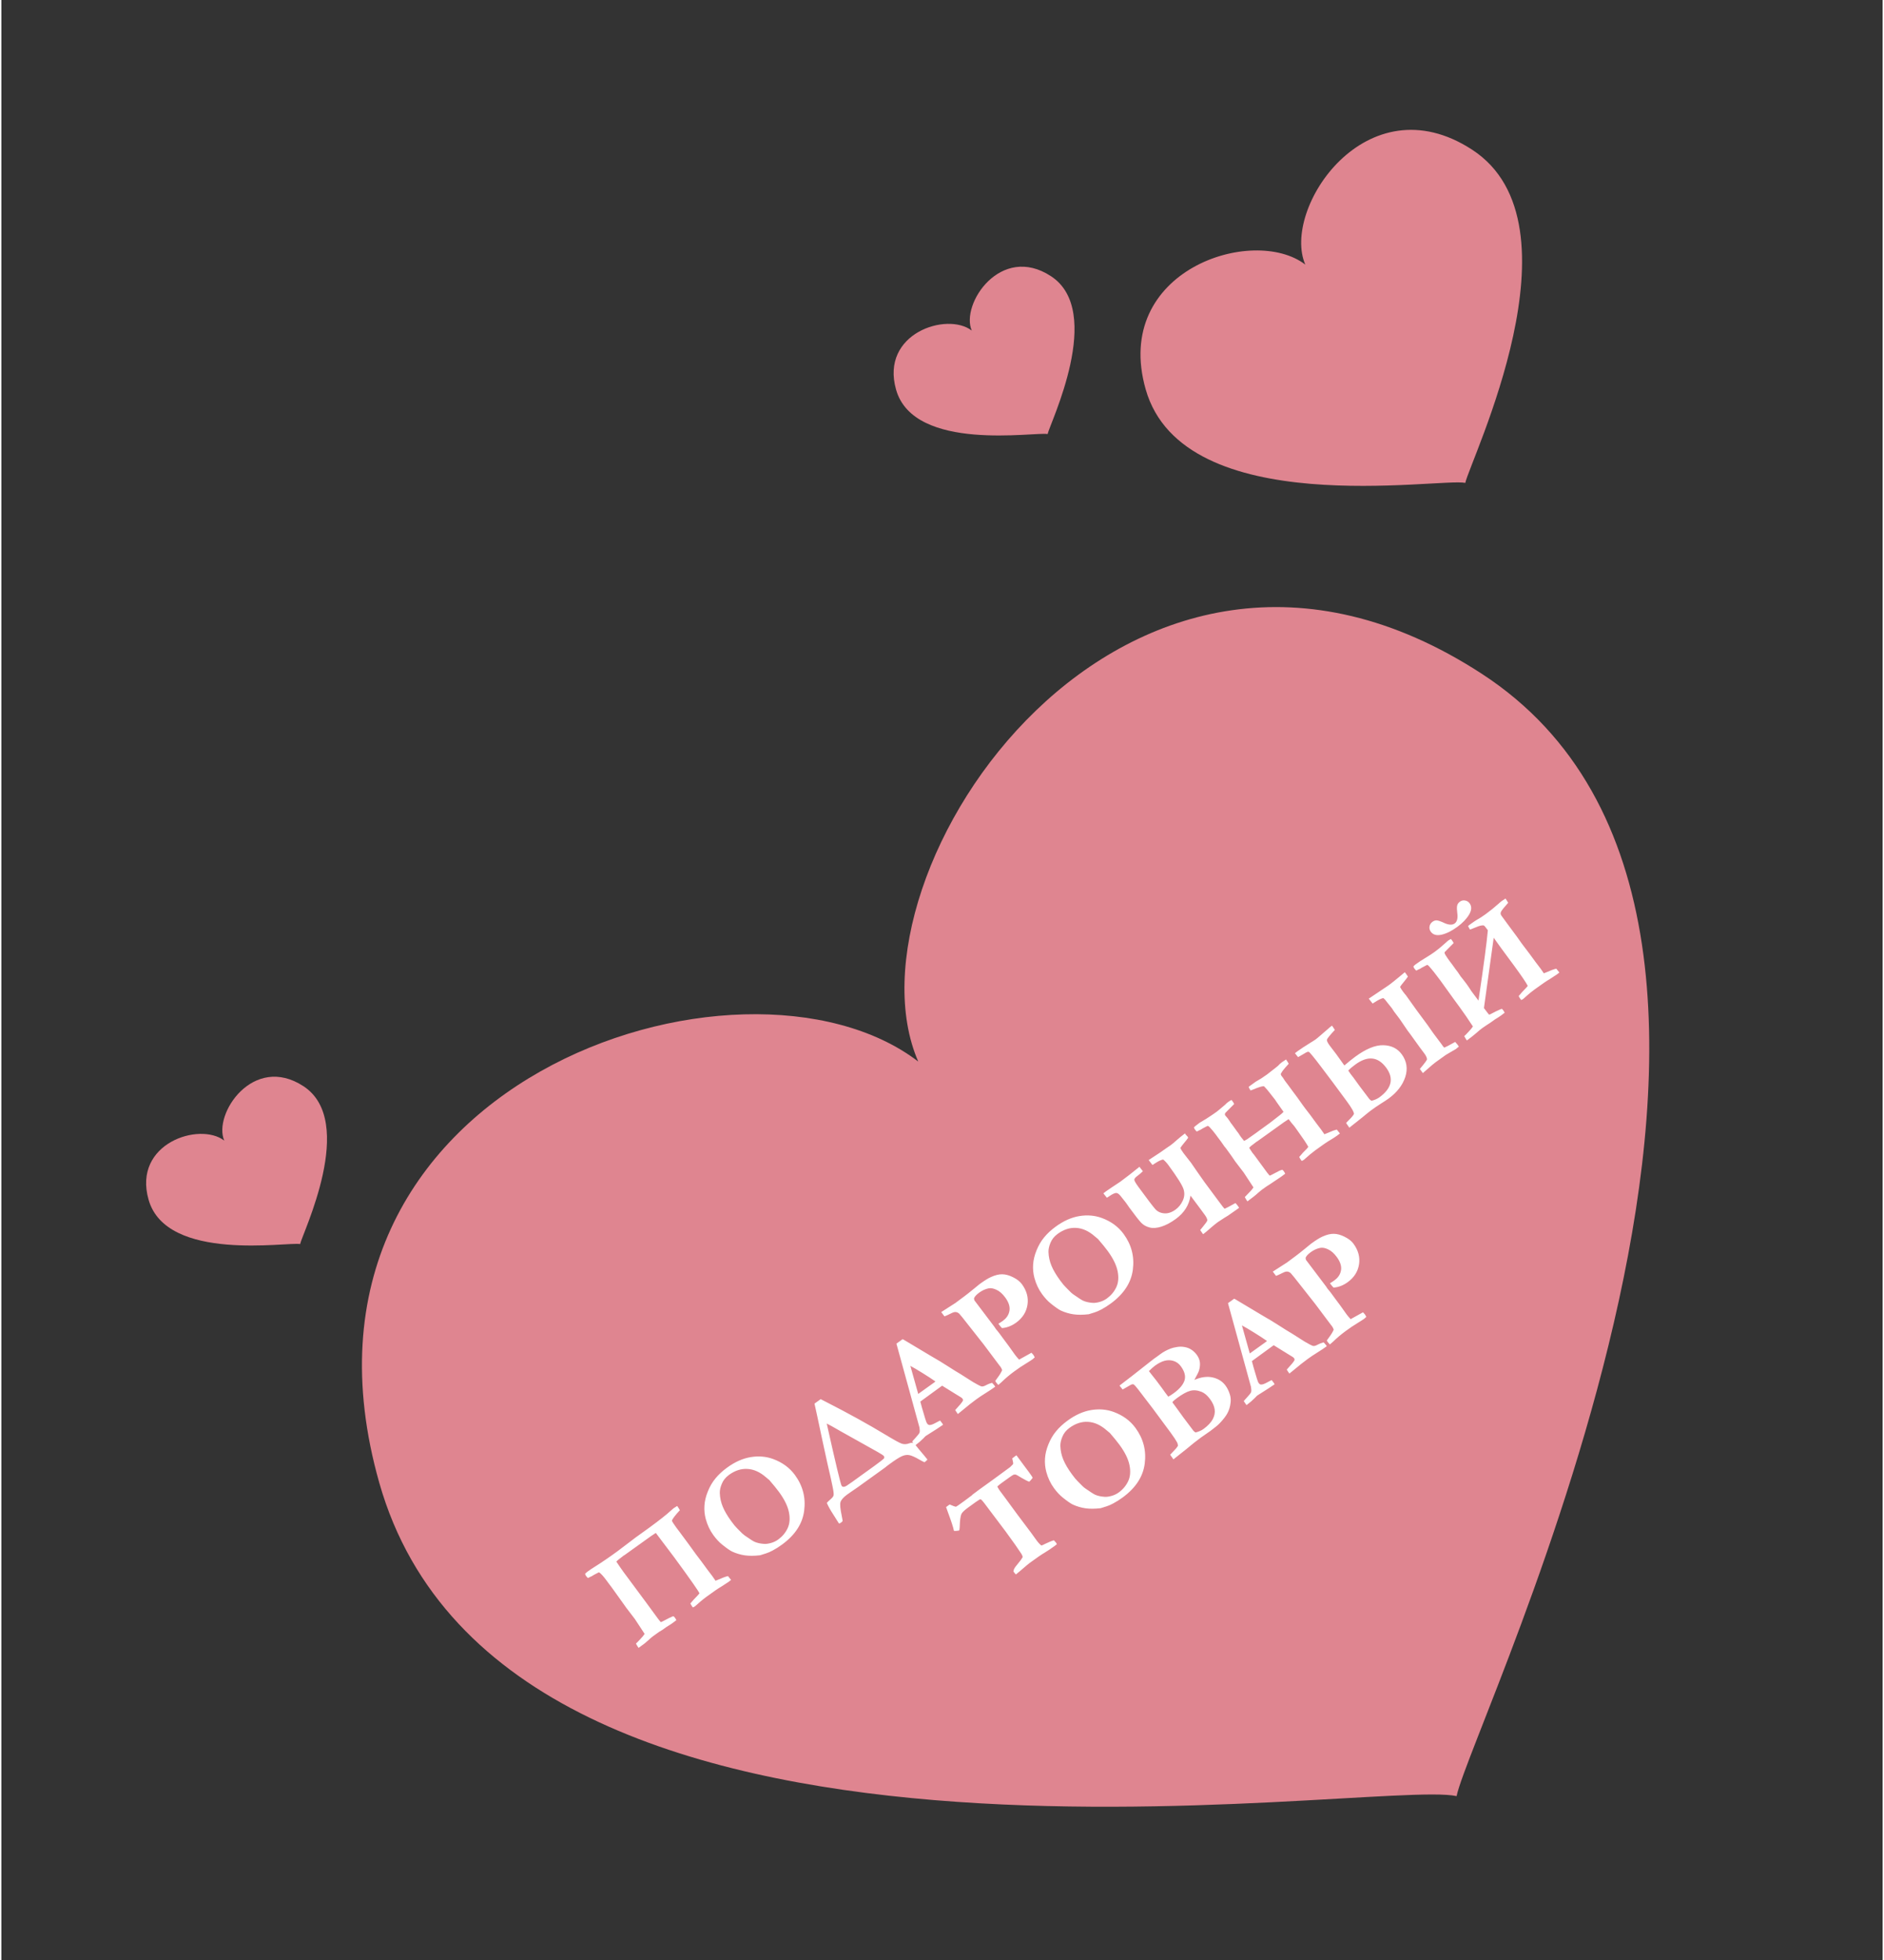 <svg width="300" height="312" viewBox="0 0 1301 1355" fill="none" xmlns="http://www.w3.org/2000/svg">
<rect x="0" y="0" width="1301" height="1355" fill="#333333" stroke="none"/>
<path d="M1023.85 465.839C777.287 305.418 578 604.587 634.058 733.866C512.855 641.153 182.668 747.763 261.341 1025.07C348.992 1333.91 948.712 1229.09 1006.37 1241.7C1017.02 1190.29 1289.07 638.43 1023.85 465.839Z" fill="#DF8590"/>
<path d="M1017.19 103.54C944.001 55.8 885.052 144.508 901.738 182.911C865.753 155.331 767.894 186.816 791.358 269.17C817.5 360.888 995.285 330.068 1012.39 333.837C1015.52 318.583 1095.92 154.901 1017.19 103.54Z" fill="#DF8590"/>
<path d="M725.807 190.899C691.107 168.262 663.164 210.316 671.076 228.524C654.015 215.447 607.623 230.37 618.751 269.415C631.148 312.9 715.431 298.296 723.539 300.084C725.024 292.852 763.134 215.253 725.807 190.899Z" fill="#DF8590"/>
<path d="M208.869 750.894C174.169 728.257 146.226 770.312 154.139 788.519C137.077 775.442 90.686 790.365 101.813 829.411C114.21 872.896 198.493 858.292 206.602 860.079C208.086 852.847 246.196 775.248 208.869 750.894Z" fill="#DF8590"/>
<path d="M440.668 1139.22C440.071 1138.4 439.467 1137.41 438.854 1136.25C439.052 1136.02 439.546 1135.54 440.335 1134.8L441.798 1133.24C443.24 1131.74 444.256 1130.51 444.846 1129.55L438.14 1119.33L432.151 1111.49L430.372 1108.98L422.407 1097.87L419.856 1094.47L418.614 1092.78C416.324 1089.66 414.561 1087.72 413.326 1086.97C413.111 1087.01 412.836 1087.13 412.502 1087.33C412.246 1087.48 411.968 1087.62 411.667 1087.76C410.305 1088.44 409.119 1089.11 408.11 1089.77L407.403 1090.04C406.611 1090.5 405.995 1090.79 405.558 1090.91C404.921 1090.21 404.525 1089.75 404.372 1089.54C404.141 1089.22 403.902 1088.73 403.655 1088.07C404.136 1087.51 404.705 1086.99 405.362 1086.51C406.937 1085.36 408.613 1084.23 410.389 1083.13C415.391 1079.99 420.688 1076.37 426.28 1072.27L438.816 1062.77L448.207 1056.01C455.19 1050.89 460 1047.1 462.638 1044.64C463.671 1043.69 464.397 1043.05 464.817 1042.74C465.316 1042.38 466.168 1041.83 467.374 1041.11C468.118 1042.18 468.735 1043.16 469.227 1044.05C466.183 1047.33 464.337 1049.72 463.69 1051.2C463.865 1051.88 464.847 1053.44 466.637 1055.88L467.214 1056.67L468.697 1058.61L475.174 1067.36L480.216 1074.32L484.076 1079.42L488.176 1085.01L491.661 1089.6C492.335 1090.52 493.078 1091.59 493.892 1092.81C494.559 1092.56 495.167 1092.32 495.716 1092.08C498.569 1090.79 500.828 1089.97 502.492 1089.59L504.631 1092.26L502.809 1093.66C502.468 1093.91 501.989 1094.22 501.373 1094.59L498.304 1096.6C495.978 1097.94 492.452 1100.34 487.727 1103.81C486.178 1104.94 484.785 1106.05 483.55 1107.11L479.675 1110.5C479.281 1110.79 478.777 1111.04 478.163 1111.24C477.265 1109.96 476.705 1109.06 476.483 1108.54L478.699 1105.95L480.033 1104.54C481.494 1103.07 482.407 1102.06 482.771 1101.51C482.169 1099.97 476.354 1091.68 465.326 1076.64L452.59 1059.76C451.692 1060.3 450.603 1061.02 449.324 1061.91L430.907 1075.11L430.524 1075.33C430.426 1075.36 430.325 1075.42 430.22 1075.49C430.036 1075.63 429.835 1075.8 429.618 1076L427.915 1077.31C426.471 1078.36 425.606 1079.14 425.321 1079.63C427.191 1082.46 428.877 1084.89 430.378 1086.94L445.364 1107.14L453.707 1118.52C454.765 1119.96 455.517 1120.9 455.961 1121.34C456.254 1121.41 456.809 1121.21 457.628 1120.73L459.642 1119.68C460.48 1119.22 461.302 1118.8 462.107 1118.41L463.795 1117.66C464.175 1117.46 464.55 1117.37 464.921 1117.38C465.443 1117.93 465.78 1118.3 465.934 1118.51C466.184 1118.85 466.478 1119.37 466.816 1120.05L464.403 1121.88C463.406 1122.61 461.943 1123.56 460.016 1124.73L457.034 1126.85L454.881 1128.13L450.718 1131.12C449.668 1131.89 448.527 1132.87 447.297 1134.05L444.881 1136.13L440.668 1139.22ZM492.419 1061.32C490.032 1058.06 488.266 1054.33 487.121 1050.13C486.307 1047.09 486.006 1043.98 486.217 1040.8C486.427 1037.62 487.221 1034.35 488.599 1031C489.957 1027.62 491.696 1024.65 493.814 1022.09C495.912 1019.5 498.563 1017.04 501.766 1014.69C507.227 1010.69 512.716 1008.24 518.234 1007.34C523.752 1006.44 528.946 1006.89 533.816 1008.69C540.138 1011.04 545.128 1014.71 548.784 1019.69C554.231 1027.12 556.365 1035.35 555.186 1044.36C554.033 1053.36 548.954 1061.16 539.949 1067.76C537.718 1069.4 535.525 1070.79 533.37 1071.92C531.746 1072.79 530.248 1073.44 528.876 1073.88C526.399 1074.69 525.005 1075.13 524.691 1075.2C520.637 1075.67 517.117 1075.68 514.134 1075.25C511.15 1074.81 508.265 1073.96 505.479 1072.69C503.938 1071.97 501.592 1070.33 498.442 1067.8C496.409 1066.18 494.401 1064.02 492.419 1061.32ZM503.128 1019.68C500.844 1021.36 499.217 1023.38 498.247 1025.74C497.258 1028.08 496.788 1030.22 496.839 1032.17C496.94 1035.44 497.628 1038.61 498.903 1041.67C500.159 1044.71 502.144 1048.07 504.858 1051.78C506.513 1054.03 507.788 1055.58 508.684 1056.42C508.968 1056.69 509.441 1057.17 510.104 1057.86C511.765 1059.63 513.08 1060.84 514.049 1061.51C517.622 1064.01 519.934 1065.49 520.984 1065.93C522.753 1066.69 524.893 1067.16 527.404 1067.33C528.692 1067.44 530.296 1067.23 532.216 1066.71C534.117 1066.17 535.815 1065.35 537.311 1064.25C540.147 1062.17 542.291 1059.59 543.744 1056.51C545.204 1053.38 545.505 1049.69 544.646 1045.43C543.787 1041.18 541.491 1036.5 537.758 1031.41C536.218 1029.31 533.985 1026.57 531.06 1023.18L530.314 1022.58C530.082 1022.43 529.556 1021.98 528.737 1021.25C524.609 1017.66 520.339 1015.74 515.928 1015.51C511.542 1015.25 507.276 1016.64 503.128 1019.68ZM610.499 1015.02L592.269 1028.14C591.508 1028.7 590.271 1029.54 588.56 1030.68L584.918 1033.22C582.319 1035.13 580.783 1036.86 580.311 1038.42C579.864 1039.96 580.139 1043.08 581.136 1047.8C581.587 1050.01 581.798 1051.29 581.768 1051.64C581.143 1052.22 580.726 1052.58 580.516 1052.74C580.227 1052.95 579.805 1053.12 579.25 1053.24C578.904 1052.77 578.51 1052.15 578.069 1051.38C577.539 1050.44 576.659 1049.05 575.429 1047.2C573.412 1044.12 571.895 1041.42 570.879 1039.1C571.033 1038.7 571.754 1037.95 573.042 1036.84C574.435 1035.66 575.247 1034.7 575.476 1033.97C575.732 1033.22 575.563 1031.36 574.97 1028.41C574.404 1025.43 573.228 1020.14 571.442 1012.53L567.675 995.25L564.21 978.961L562.321 970.356L566.603 967.278C566.74 967.299 567.97 967.931 570.294 969.174C585.84 977.111 599.566 984.686 611.474 991.9C617.354 995.46 621.101 997.516 622.716 998.067C624.338 998.573 626.052 998.488 627.856 997.811C629.111 997.375 630.072 997.337 630.738 997.696C631.386 998.029 632.746 999.554 634.819 1002.27L638.011 1006.05C638.821 1006.99 639.634 1007.99 640.449 1009.04C640.02 1009.56 639.343 1010.18 638.417 1010.9C637.302 1010.42 636.137 1009.82 634.921 1009.1C631.822 1007.29 629.457 1006.24 627.826 1005.95C626.24 1005.66 624.535 1005.92 622.71 1006.73C620.884 1007.54 618.002 1009.39 614.064 1012.28L613.277 1012.86L612.124 1013.76L611.208 1014.5L610.499 1015.02ZM570.785 984.131C577.005 1011.94 580.443 1026.29 581.097 1027.19C581.79 1028.13 582.933 1028.12 584.526 1027.15C586.125 1026.14 589.708 1023.6 595.273 1019.52L603.483 1013.62C607.395 1010.75 609.627 1009.04 610.18 1008.47C610.714 1007.88 610.74 1007.25 610.259 1006.59C609.893 1006.1 608.316 1005.07 605.527 1003.52L580.89 989.74C575.417 986.568 572.048 984.698 570.785 984.131ZM631.775 999.358L629.89 996.622C630.274 996.099 631.009 995.257 632.096 994.097C633.829 992.221 634.79 990.972 634.979 990.349C635.194 989.707 635.174 988.551 634.919 986.881L627.602 960.218L618.978 928.882C619.864 928.273 620.7 927.68 621.488 927.103L623.26 925.803L624.134 926.252L642.88 937.454C646.95 939.757 650.796 942.085 654.416 944.435C658.017 946.76 661.015 948.619 663.409 950.012C664.838 950.861 666.917 952.183 669.645 953.977C671.099 954.969 673.053 956.12 675.506 957.43C676.84 958.148 677.705 958.502 678.102 958.493C678.863 958.541 679.817 958.245 680.964 957.607C682.136 956.949 683.513 956.404 685.093 955.972C685.859 956.742 686.397 957.337 686.704 957.757C686.839 957.941 687.038 958.239 687.3 958.652C685.357 960.076 683.15 961.553 680.679 963.082C678.208 964.611 676.04 966.059 674.176 967.426C672.102 968.946 670.625 970.069 669.745 970.795L663.31 976.058L661.438 977.551C660.765 976.632 660.159 975.724 659.622 974.826L663.3 970.676C664.363 969.373 664.932 968.552 665.007 968.214C665.077 967.759 664.987 967.361 664.737 967.02C664.487 966.679 664.161 966.372 663.761 966.101L659.356 963.397L650.587 957.959L635.515 968.947C635.887 970.612 637.007 974.534 638.873 980.713C639.394 982.47 639.838 983.598 640.203 984.097C640.704 984.78 641.244 985.131 641.823 985.15C642.792 985.206 644.207 984.714 646.068 983.673C646.343 983.552 647.38 983.013 649.181 982.056C649.9 982.982 650.395 983.629 650.664 983.996C650.876 984.285 651.071 984.606 651.249 984.96C649.622 986.153 645.573 988.778 639.102 992.836L637.69 994.295C635.978 996.034 634.243 997.549 632.484 998.838L631.775 999.358ZM634.059 963.658C640.26 959.233 643.912 956.616 645.014 955.808L645.97 955.047C643.469 953.288 640.454 951.321 636.922 949.147C633.372 946.947 630.606 945.322 628.625 944.271L634.059 963.658ZM652.203 910.034L649.97 907.07L659.815 900.761L663.999 897.633L665.535 896.507C667.137 895.333 669.577 893.403 672.855 890.717C674.701 889.162 675.874 888.201 676.373 887.835C679.681 885.41 682.309 883.766 684.259 882.902C687.217 881.541 689.867 880.889 692.21 880.947C694.58 880.986 697.092 881.687 699.747 883.051C702.408 884.369 704.413 885.947 705.76 887.785C709.109 892.353 710.388 897.126 709.598 902.105C708.815 907.038 706.231 911.112 701.847 914.326C700.324 915.442 698.733 916.326 697.072 916.979C695.437 917.612 693.746 918.004 692 918.154C691.311 917.489 690.475 916.487 689.494 915.148C690.162 914.739 690.755 914.364 691.273 914.025C691.818 913.666 692.287 913.343 692.681 913.054C694.912 911.418 696.337 909.425 696.955 907.075C697.803 903.991 696.908 900.651 694.271 897.055C692.385 894.482 690.399 892.709 688.313 891.735C686.234 890.717 684.379 890.361 682.748 890.669C680.491 891.113 678.312 892.105 676.212 893.645C674.243 895.088 673.05 896.407 672.633 897.6C672.673 898.095 672.756 898.539 672.882 898.931L686.755 917.277L687.831 918.91L689.162 920.477C689.458 920.825 689.865 921.354 690.385 922.063L692.752 925.292L696.573 930.422L700.998 936.623C701.633 937.489 702.569 938.599 703.804 939.954L712.362 935.194C712.929 935.747 713.347 936.207 713.617 936.575C713.905 936.968 714.244 937.568 714.632 938.373C714.053 938.959 713.593 939.377 713.251 939.628C712.438 940.224 710.834 941.258 708.442 942.73C706.03 944.175 703.38 945.956 700.493 948.073C697.237 950.459 694.293 952.94 691.661 955.516C691.22 955.96 690.48 956.603 689.442 957.445C688.779 956.761 688.313 956.235 688.044 955.867C687.87 955.631 687.627 955.244 687.314 954.707L689.139 952.158C690.427 950.447 691.415 948.794 692.103 947.2C691.781 946.265 691.389 945.483 690.927 944.853C690.735 944.591 690.501 944.298 690.224 943.976C689.601 943.182 688.751 942.049 687.673 940.579L679.443 929.6L669.858 917.434C665.325 911.636 662.832 908.539 662.381 908.143C661.639 907.516 660.891 907.157 660.137 907.064C659.363 906.945 658.384 907.178 657.199 907.764C654.751 908.994 653.085 909.751 652.203 910.034ZM719.719 894.686C717.332 891.43 715.566 887.7 714.42 883.494C713.607 880.458 713.306 877.349 713.516 874.168C713.727 870.986 714.521 867.72 715.899 864.369C717.257 860.991 718.995 858.022 721.113 855.46C723.212 852.872 725.863 850.404 729.065 848.056C734.526 844.053 740.015 841.603 745.533 840.706C751.051 839.809 756.245 840.26 761.115 842.058C767.438 844.406 772.427 848.073 776.084 853.062C781.531 860.491 783.664 868.715 782.485 877.732C781.332 886.731 776.254 894.531 767.249 901.132C765.017 902.768 762.824 904.154 760.67 905.289C759.046 906.157 757.547 906.811 756.175 907.252C753.699 908.058 752.304 908.496 751.991 908.564C747.936 909.034 744.417 909.051 741.433 908.615C738.449 908.178 735.565 907.327 732.779 906.059C731.237 905.333 728.892 903.702 725.742 901.168C723.709 899.55 721.701 897.39 719.719 894.686ZM730.427 853.052C728.143 854.726 726.516 856.746 725.546 859.112C724.557 861.452 724.088 863.592 724.138 865.533C724.239 868.809 724.927 871.977 726.203 875.038C727.459 878.073 729.444 881.441 732.157 885.143C733.812 887.401 735.088 888.948 735.984 889.785C736.267 890.061 736.741 890.542 737.404 891.226C739.064 892.995 740.379 894.211 741.349 894.873C744.922 897.379 747.233 898.853 748.283 899.294C750.052 900.056 752.193 900.525 754.704 900.702C755.992 900.807 757.596 900.6 759.516 900.081C761.416 899.535 763.115 898.714 764.611 897.617C767.446 895.538 769.591 892.957 771.044 889.874C772.504 886.745 772.804 883.054 771.946 878.799C771.087 874.545 768.791 869.871 765.057 864.778C763.517 862.678 761.285 859.935 758.359 856.55L757.614 855.946C757.381 855.794 756.855 855.352 756.037 854.62C751.909 851.027 747.639 849.112 743.227 848.875C738.842 848.619 734.575 850.011 730.427 853.052ZM764.501 828.012L762.102 824.987L763.885 823.62C764.987 822.812 766.263 821.937 767.713 820.996L773.822 816.941C778.022 813.862 782.441 810.42 787.079 806.616C787.246 806.898 787.348 807.065 787.387 807.118L788.263 808.231L789.169 809.383L789.4 809.698C788.293 810.832 786.992 811.948 785.496 813.045C784.157 814.026 783.49 814.878 783.495 815.601C783.5 816.324 784.503 818.05 786.505 820.781C792.625 829.129 796.47 834.181 798.04 835.937C799.635 837.673 801.712 838.633 804.268 838.817C806.825 839.001 809.429 838.122 812.081 836.178C814.155 834.657 815.782 832.637 816.962 830.117C818.168 827.578 818.382 824.979 817.603 822.321C816.832 819.617 813.338 814.025 807.122 805.546C805.851 803.813 804.622 802.494 803.434 801.589C801.992 801.879 800.301 802.655 798.36 803.917C797.008 804.827 796.235 805.313 796.039 805.376L793.42 801.968L801.269 796.819L803.543 795.213L805.265 794.011C806.898 792.935 808.016 792.176 808.62 791.733C809.828 790.848 811.326 789.588 813.115 787.954C814.384 786.822 816.206 785.344 818.583 783.521C818.735 783.894 818.84 784.119 818.898 784.198L819.583 784.967C820.066 785.461 820.327 785.734 820.365 785.787C820.423 785.865 820.547 786.117 820.738 786.543C820.103 787.493 819.201 788.658 818.034 790.039C816.695 791.626 815.786 792.837 815.308 793.671C815.69 794.522 816.458 795.735 817.612 797.31L819.799 800.127L822.631 803.742L827.515 810.817L832.131 817.362L841.794 830.378C844.142 833.581 845.513 835.341 845.907 835.658C847.555 834.934 849.199 834.092 850.837 833.133L853.431 831.716C854.094 832.401 854.628 833.018 855.032 833.57L855.974 834.938L855.255 835.525L848.248 840.42L845.819 841.898C843.551 843.318 842.049 844.298 841.314 844.837C839.949 845.838 838.501 847 836.969 848.325C834.326 850.666 832.362 852.308 831.075 853.251L829.036 850.387C829.248 850.07 829.938 849.222 831.105 847.841C832.675 845.963 833.644 844.587 834.012 843.712C833.958 842.702 833.353 841.41 832.198 839.835L829.081 835.582L822.362 826.582C821.386 833.069 818.037 838.411 812.313 842.606C808.848 845.147 805.534 846.931 802.372 847.957C799.209 848.984 796.463 849.202 794.132 848.61C791.801 848.018 789.859 846.939 788.307 845.372C786.762 843.76 783.93 840.145 779.812 834.527L779.303 833.75L777.696 831.476L775.182 828.294L774.392 827.299C773.153 825.665 772.062 824.81 771.119 824.734C770.157 824.633 768.478 825.399 766.084 827.033C765.375 827.553 764.848 827.879 764.501 828.012ZM861.716 830.547C861.138 829.759 860.534 828.769 859.902 827.578L864.189 823.103C864.697 822.529 865.265 821.789 865.893 820.885L859.188 810.665C856.485 807.197 854.488 804.584 853.199 802.825L852.546 801.851C851.835 800.717 849.892 797.984 846.717 793.653L845.801 792.568L843.454 789.203L840.903 785.805L839.662 784.112C838.546 782.589 837.119 780.891 835.381 779.016C835.22 778.852 834.884 778.614 834.374 778.302C834.106 778.377 833.831 778.498 833.549 778.664C833.294 778.811 833.015 778.955 832.714 779.095C831.556 779.661 830.37 780.329 829.157 781.097L828.451 781.373C827.684 781.813 827.069 782.103 826.605 782.241C825.969 781.538 825.573 781.081 825.419 780.871C825.188 780.556 824.949 780.065 824.703 779.398C825.151 778.908 825.847 778.317 826.793 777.624C827.738 776.931 828.384 776.437 828.733 776.141C832.186 774.134 834.696 772.576 836.265 771.467C836.973 770.947 837.701 770.454 838.449 769.987C839.203 769.474 839.856 769.016 840.407 768.612C841.274 767.976 843.291 766.296 846.459 763.57C846.914 763.034 847.47 762.526 848.126 762.045C849.097 761.333 849.95 760.789 850.683 760.413C851.113 760.945 851.415 761.329 851.588 761.565C851.896 761.985 852.219 762.536 852.557 763.216L846.434 769.4C846.049 770.086 846.039 770.678 846.405 771.177L847.591 772.548L848.093 773.149L849.324 774.91L850.226 776.307L850.457 776.622C850.695 776.892 850.891 777.131 851.045 777.341L854.672 782.371C855.045 782.825 855.318 783.17 855.491 783.406C855.587 783.537 855.869 783.976 856.336 784.724C856.618 785.163 856.922 785.606 857.249 786.052C857.538 786.446 858.261 787.349 859.417 788.761C860.249 788.354 860.923 787.98 861.441 787.641L867.356 783.486L870.191 781.408L877.309 776.251L884.056 771.002C884.948 770.347 885.826 769.563 886.689 768.648C886.087 767.716 884.519 765.495 881.986 761.985L880.766 760.155L875.622 753.633L873.325 751.079C873.112 750.953 872.803 750.917 872.398 750.971C871.095 751.12 868.824 751.876 865.586 753.241C865.01 753.501 864.442 753.717 863.88 753.886C863.259 752.929 862.815 752.104 862.549 751.411C863.108 750.961 863.452 750.688 863.584 750.592L867.432 747.831C870.105 746.356 872.701 744.695 875.222 742.847C875.799 742.424 876.249 742.074 876.571 741.797L881.575 737.887C882.028 737.514 882.468 737.151 882.895 736.798C883.687 735.895 884.581 735.078 885.579 734.346C886.34 733.788 887.288 733.154 888.422 732.444C889.146 733.487 889.764 734.467 890.275 735.384C888.225 737.653 886.906 739.185 886.318 739.98C885.737 740.729 885.21 741.579 884.737 742.531L885.078 743.492L885.569 744.161L886.359 745.156L886.695 745.697C887.047 746.287 887.328 746.726 887.54 747.015L888.262 747.999C889.154 749.162 889.648 749.808 889.745 749.94L893.411 754.941L896.222 758.692L899.81 763.751C900.63 764.926 902.402 767.26 905.124 770.753L909.224 776.345L912.709 780.934C913.344 781.8 914.088 782.87 914.94 784.142C915.606 783.895 916.215 783.651 916.764 783.41C919.617 782.126 921.875 781.298 923.54 780.925L925.679 783.595C924.648 784.391 924.04 784.857 923.857 784.991C922.597 785.915 921.095 786.895 919.352 787.931C917.026 789.273 913.474 791.695 908.696 795.198C906.543 796.776 903.885 798.987 900.722 801.83C900.355 802.099 899.851 802.348 899.21 802.575C898.351 801.348 897.791 800.447 897.531 799.871L900.043 796.939L902.858 794.089C903.115 793.779 903.435 793.363 903.819 792.84C902.549 790.501 900.117 786.855 896.525 781.9L894.111 778.524C892.933 777.248 891.633 775.639 890.208 773.696C889.179 774.329 888.091 775.047 886.942 775.848L868.526 789.046L868.143 789.267L867.838 789.43C867.654 789.564 867.454 789.731 867.237 789.931C866.574 790.457 866.006 790.894 865.533 791.24L864.43 792.049C863.932 792.414 863.435 792.92 862.939 793.566L864.947 796.635L865.322 797.147C865.894 797.817 866.257 798.257 866.411 798.467L875.361 810.675C875.861 811.357 876.411 812.024 877.009 812.675L877.576 812.623L884.029 809.285C884.395 809.178 884.666 809.08 884.843 808.991C885.242 808.82 885.617 808.726 885.969 808.71C886.49 809.256 886.828 809.635 886.982 809.845C887.232 810.186 887.526 810.697 887.864 811.378C886.938 812.097 886.147 812.697 885.49 813.178C884.913 813.602 884.365 813.983 883.847 814.322C883.611 814.496 883.378 814.646 883.149 814.774L877.423 818.608C876.014 819.439 874.128 820.721 871.765 822.453L870.967 823.098C869.903 823.959 869.289 824.47 869.124 824.631C867.65 826.034 865.181 828.006 861.716 830.547ZM928.76 736.595C931.448 734.261 933.961 732.237 936.297 730.524C943.727 725.078 950.201 722.43 955.721 722.581C961.24 722.733 965.472 724.817 968.417 728.833C971.901 733.585 972.726 738.813 970.893 744.516C969.04 750.192 965.187 755.177 959.332 759.469C958.256 760.258 956.377 761.494 953.696 763.177C951.867 764.316 949.692 765.809 947.172 767.657C946.069 768.465 944.063 770.077 941.152 772.494L932.197 779.603L929.966 776.395C930.376 775.853 931.031 775.15 931.933 774.288C933.631 772.64 934.772 771.278 935.357 770.204C935.596 769.1 933.927 766.106 930.347 761.223C923.553 751.955 917.617 743.996 912.54 737.346C907.469 730.649 904.651 727.246 904.086 727.136C903.528 726.98 902.472 727.411 900.917 728.429C900.321 728.826 898.928 729.625 896.741 730.825L894.573 728.116L896.316 726.777C898.416 725.238 901.371 723.294 905.179 720.946L908.66 718.757C909.421 718.199 910.555 717.267 912.06 715.962L914.239 714.062C915.704 712.867 916.709 712.009 917.256 711.487C918.078 710.682 919.041 709.876 920.143 709.067L920.789 709.866L921.692 711.262C921.781 711.439 921.941 711.685 922.172 712C918.714 715.706 916.889 717.952 916.698 718.737C916.533 719.504 917.163 720.859 918.587 722.801L920.07 724.741C920.835 725.674 921.823 726.968 923.036 728.622L928.76 736.595ZM947.499 761C949.698 760.477 951.547 759.667 953.043 758.57C961.549 752.334 963.108 745.541 957.719 738.19C952.022 730.419 944.881 729.68 936.296 735.974C933.986 737.667 932.376 739.05 931.466 740.12C932.144 741.157 932.696 741.963 933.119 742.541L935.017 744.964L939.25 750.821L945.315 758.847L945.777 759.477C946.181 760.028 946.755 760.536 947.499 761ZM983.042 741.845L980.963 739.01C981.373 738.467 982.075 737.609 983.071 736.435C984.47 734.764 985.426 733.397 985.939 732.335C985.814 731.175 985.223 729.873 984.165 728.429L980.719 723.811L974.215 714.775L972.617 712.677C968.99 707.344 967.119 704.599 967.003 704.441L963.085 699.262L961.644 697.049L958.156 692.704L956.875 691.039C956.657 690.796 956.257 690.443 955.676 689.981C954.234 690.271 952.257 691.236 949.746 692.876C949.149 693.273 948.661 693.57 948.281 693.768L945.622 690.389L957.231 682.605C958.661 681.638 959.547 681.029 959.888 680.779C961.437 679.643 963.841 677.719 967.1 675.007C968.92 673.471 970.07 672.507 970.549 672.115C970.941 672.595 971.262 673.005 971.513 673.346C971.84 673.793 972.237 674.389 972.704 675.137C971.923 676.274 970.976 677.514 969.861 678.856C968.753 680.152 967.891 681.289 967.275 682.265C967.617 683.063 968.26 684.106 969.203 685.392C970.031 686.521 970.744 687.411 971.342 688.062C974.516 692.557 976.979 695.998 978.73 698.387L986.391 708.755L990.141 714.118L995.994 721.936L997.052 723.462C997.206 723.672 997.479 723.935 997.873 724.252C999.725 723.419 1001.36 722.587 1002.76 721.756C1003.02 721.609 1003.9 721.127 1005.4 720.31C1006.08 721.021 1006.61 721.639 1007 722.164C1007.21 722.453 1007.52 722.909 1007.94 723.532C1007.6 723.782 1007.35 723.987 1007.18 724.148C1006.38 724.817 1005.91 725.199 1005.78 725.295C1005.6 725.43 1005.23 725.641 1004.67 725.928C1004.27 726.145 1002.39 727.241 999.03 729.216L992.002 734.247C990.611 735.267 988.685 736.88 986.226 739.087C984.609 740.515 983.547 741.434 983.042 741.845ZM1021.5 691.734C1025.13 667.397 1027.29 651.183 1027.98 643.091C1026.55 641.148 1025.67 640.081 1025.33 639.888C1024.97 639.669 1024.29 639.659 1023.31 639.856C1022.3 640.028 1020.55 640.643 1018.06 641.704C1016.86 642.218 1016.06 642.525 1015.65 642.625C1014.99 641.615 1014.55 640.79 1014.32 640.149L1015.39 639.301C1017.6 637.685 1019.1 636.646 1019.89 636.186C1022.16 634.928 1024.33 633.539 1026.4 632.019C1029.76 629.555 1032.73 627.159 1035.3 624.83C1036.24 623.974 1037.02 623.325 1037.62 622.883C1038.2 622.459 1039.06 621.892 1040.19 621.182C1040.93 622.251 1041.55 623.231 1042.04 624.122C1039.51 626.946 1037.92 628.902 1037.26 629.988C1036.61 631.03 1036.64 632.036 1037.36 633.007L1041.54 638.717L1047.99 647.431L1051.58 652.49L1056.89 659.491L1060.99 665.083L1064.48 669.672C1065.15 670.591 1065.9 671.661 1066.71 672.881C1067.38 672.634 1067.98 672.39 1068.53 672.148C1071.39 670.864 1073.64 670.036 1075.31 669.664L1077.45 672.334L1075.78 673.614C1075.34 673.941 1074.81 674.291 1074.19 674.661L1071.12 676.669C1068.8 678.011 1065.27 680.414 1060.54 683.878C1058.13 685.649 1056.34 687.085 1055.16 688.185C1053.65 689.582 1052.71 690.405 1052.37 690.655C1052.08 690.867 1051.62 691.086 1050.98 691.314C1050.08 690.034 1049.52 689.133 1049.3 688.61L1051.52 686.016L1052.85 684.615C1054.31 683.14 1055.22 682.128 1055.59 681.578C1054.51 679.385 1051.27 674.613 1045.88 667.262L1037.32 655.674L1032.03 648.292L1025.28 696.893C1027.46 699.814 1028.63 701.321 1028.78 701.414C1029.07 701.482 1029.63 701.277 1030.45 700.797L1033.29 699.315C1035.86 698.079 1037.34 697.458 1037.74 697.449C1038.26 697.995 1038.6 698.373 1038.75 698.583C1039 698.924 1039.3 699.435 1039.63 700.116L1037.22 701.945C1036.22 702.677 1034.76 703.628 1032.83 704.798L1029.85 706.924L1027.76 708.278L1024.09 710.787C1022.93 711.634 1021.58 712.742 1020.05 714.112C1018.48 715.502 1016.29 717.226 1013.48 719.285C1012.89 718.471 1012.28 717.482 1011.67 716.316C1011.87 716.09 1012.36 715.607 1013.15 714.867L1014.61 713.311C1016.06 711.81 1017.07 710.58 1017.66 709.623C1014.29 704.469 1011.24 700.041 1008.53 696.339L1004.69 691.102L995.051 677.705C992.106 673.688 989.431 670.342 987.025 667.665C986.883 667.527 986.589 667.319 986.143 667.041C985.928 667.077 985.653 667.198 985.319 667.403C985.063 667.55 984.785 667.693 984.484 667.833C983.122 668.508 981.936 669.176 980.927 669.835L980.22 670.111C979.428 670.571 978.812 670.861 978.375 670.98C977.738 670.276 977.342 669.819 977.189 669.609C976.958 669.294 976.719 668.803 976.472 668.136C976.953 667.582 977.522 667.064 978.179 666.583C980.095 665.178 982.413 663.66 985.133 662.029C987.597 660.546 989.591 659.246 991.113 658.129C993.24 656.57 995.128 655.045 996.779 653.552C998.811 651.699 1000.02 650.628 1000.42 650.34C1000.92 649.974 1001.59 649.578 1002.45 649.151L1003.36 650.304C1003.67 650.724 1003.99 651.274 1004.33 651.955L998.204 658.138C997.848 658.48 998.064 659.27 998.852 660.509C999.639 661.748 1000.63 663.181 1001.82 664.809L1003.22 666.631L1005.78 670.204L1007.32 672.223L1009.16 674.987C1009.41 675.329 1009.89 675.926 1010.6 676.781C1011.52 677.923 1012.4 679.072 1013.25 680.228C1013.94 681.173 1014.61 682.137 1015.25 683.121L1016.63 685.255L1021.5 691.734ZM988.551 644.146C987.743 643.043 987.44 641.832 987.643 640.512C987.873 639.174 988.552 638.091 989.681 637.263C990.626 636.57 991.596 636.242 992.592 636.279C993.588 636.316 995.281 636.891 997.671 638.004C1000.91 639.505 1003.37 639.639 1005.05 638.407C1006.73 637.175 1007.33 634.799 1006.85 631.278C1006.55 628.996 1006.5 627.312 1006.72 626.227C1006.94 625.097 1007.57 624.147 1008.62 623.377C1009.72 622.569 1010.93 622.289 1012.24 622.537C1013.54 622.76 1014.58 623.409 1015.37 624.486C1016.93 626.612 1016.82 629.193 1015.05 632.227C1013.26 635.235 1010.55 638.067 1006.93 640.723C1002.99 643.61 999.322 645.432 995.922 646.189C992.547 646.927 990.091 646.246 988.551 644.146ZM653.321 1041.88L655.763 1040.09C656.158 1040.24 656.444 1040.36 656.619 1040.43C658.277 1041.15 659.448 1041.57 660.131 1041.67C660.549 1041.53 662.386 1040.26 665.641 1037.87C667.663 1036.39 669.451 1035.06 671.007 1033.88L671.708 1033.18L676.444 1029.65L685.402 1023.21L697.57 1014.28L699.634 1012.23C699.802 1011.74 699.708 1010.84 699.351 1009.53C699.283 1009.22 699.186 1008.78 699.062 1008.23L700.766 1006.92C701.029 1006.72 701.432 1006.45 701.976 1006.09C703.331 1007.88 705.345 1010.6 708.02 1014.25L710.629 1017.73L712.062 1019.77C712.563 1020.45 712.943 1021.08 713.204 1021.65C712.378 1022.78 711.586 1023.69 710.83 1024.36C709.397 1023.84 707.561 1022.9 705.323 1021.56C703.112 1020.19 701.824 1019.48 701.46 1019.43C700.894 1019.31 700.363 1019.36 699.866 1019.56C699.14 1019.89 696.309 1021.87 691.373 1025.49C690.638 1026.03 689.758 1026.75 688.732 1027.67C689.325 1028.81 689.863 1029.7 690.344 1030.36L694.252 1035.61L702.739 1047.18L712.048 1059.55L715.762 1064.7C717.09 1066.51 718.248 1067.76 719.237 1068.45C719.791 1068.33 720.691 1067.93 721.935 1067.26C722.165 1067.13 723.29 1066.63 725.311 1065.75C726.234 1065.36 727.083 1065.06 727.86 1064.85C728.685 1065.7 729.174 1066.23 729.328 1066.44C729.501 1066.68 729.712 1067.05 729.96 1067.55C729.402 1068 728.939 1068.36 728.571 1068.63C725.867 1070.61 723.503 1072.2 721.478 1073.41C719.433 1074.58 715.93 1076.99 710.969 1080.63C710.181 1081.2 707.986 1083.05 704.384 1086.18C702.965 1087.38 702.032 1088.15 701.586 1088.47C701.271 1088.1 701.023 1087.82 700.843 1087.63L700.139 1086.75L699.909 1086.43C699.928 1085.25 700.604 1083.89 701.936 1082.34C704.185 1079.69 705.642 1077.71 706.307 1076.41C706.204 1075.72 705.88 1074.95 705.336 1074.1C703.211 1070.81 699.626 1065.73 694.584 1058.85L683.475 1044.11C680.472 1040.02 678.575 1037.59 677.782 1036.84C677.556 1036.65 677.339 1036.54 677.131 1036.53C676.904 1036.5 676.662 1036.55 676.407 1036.7C675.516 1037.19 672.826 1039.08 668.336 1042.38C665.869 1044.18 664.388 1045.63 663.894 1046.72C663.246 1048.21 662.862 1051.23 662.74 1055.8C662.7 1057.12 662.522 1057.9 662.207 1058.13C660.538 1058.39 659.388 1058.44 658.758 1058.3C658.321 1055.99 656.948 1051.75 654.639 1045.58C653.962 1043.77 653.522 1042.54 653.321 1041.88ZM727.932 1028.78C725.545 1025.52 723.779 1021.79 722.633 1017.59C721.82 1014.55 721.519 1011.44 721.729 1008.26C721.94 1005.08 722.734 1001.81 724.112 998.46C725.47 995.083 727.208 992.113 729.326 989.551C731.425 986.964 734.076 984.496 737.279 982.148C742.739 978.144 748.229 975.694 753.746 974.797C759.264 973.901 764.458 974.351 769.328 976.149C775.651 978.497 780.64 982.165 784.297 987.153C789.744 994.582 791.877 1002.81 790.698 1011.82C789.545 1020.82 784.467 1028.62 775.462 1035.22C773.23 1036.86 771.037 1038.24 768.883 1039.38C767.259 1040.25 765.761 1040.9 764.388 1041.34C761.912 1042.15 760.517 1042.59 760.204 1042.66C756.149 1043.13 752.63 1043.14 749.646 1042.71C746.662 1042.27 743.778 1041.42 740.992 1040.15C739.45 1039.42 737.105 1037.79 733.955 1035.26C731.922 1033.64 729.914 1031.48 727.932 1028.78ZM738.64 987.143C736.356 988.818 734.729 990.838 733.759 993.204C732.77 995.543 732.301 997.683 732.351 999.624C732.452 1002.9 733.14 1006.07 734.416 1009.13C735.672 1012.16 737.657 1015.53 740.37 1019.23C742.026 1021.49 743.301 1023.04 744.197 1023.88C744.48 1024.15 744.954 1024.63 745.617 1025.32C747.277 1027.09 748.592 1028.3 749.562 1028.96C753.135 1031.47 755.446 1032.94 756.496 1033.39C758.265 1034.15 760.406 1034.62 762.917 1034.79C764.205 1034.9 765.809 1034.69 767.729 1034.17C769.629 1033.63 771.328 1032.81 772.824 1031.71C775.659 1029.63 777.804 1027.05 779.257 1023.97C780.717 1020.84 781.017 1017.14 780.159 1012.89C779.3 1008.64 777.004 1003.96 773.27 998.869C771.731 996.769 769.498 994.026 766.572 990.641L765.827 990.037C765.594 989.885 765.068 989.443 764.25 988.712C760.122 985.118 755.852 983.203 751.44 982.966C747.055 982.71 742.788 984.102 738.64 987.143ZM810.536 1008.91L808.305 1005.7C808.82 1005.08 809.475 1004.38 810.272 1003.59C811.805 1002.1 812.946 1000.74 813.695 999.505C813.62 998.632 813.433 997.881 813.134 997.253C812.266 995.629 810.783 993.386 808.686 990.524L796.337 973.846C795.067 972.113 791.655 967.652 786.102 960.462C784.606 958.531 783.58 957.407 783.023 957.088C782.829 956.989 782.602 956.953 782.341 956.983C781.709 957.002 780.796 957.409 779.603 958.203C779.085 958.543 777.692 959.341 775.426 960.599L773.258 957.89L781.935 951.226L794.494 941.353L796.001 940.188C796.297 939.931 796.603 939.687 796.918 939.456C797.18 939.263 797.886 938.766 799.034 937.965L801.554 936.117C803.53 934.628 805.917 933.342 808.716 932.26C809.683 931.873 811.087 931.53 812.926 931.231C814.746 930.906 816.527 930.912 818.268 931.25C820.016 931.543 821.598 932.159 823.014 933.099C824.43 934.039 825.667 935.231 826.725 936.675C827.899 938.276 828.603 939.98 828.837 941.786C829.052 943.566 828.833 945.523 828.178 947.658C827.828 948.722 826.769 950.83 825.003 953.982C829.622 951.968 833.844 951.395 837.669 952.264C841.475 953.106 844.446 954.985 846.583 957.899C847.853 959.631 848.853 961.683 849.582 964.055C850.149 965.819 850.31 967.719 850.067 969.754C849.745 972.452 849.042 974.824 847.958 976.87C846.901 978.896 845.094 981.25 842.539 983.93C841.261 985.271 839.126 987.038 836.133 989.232L829.323 993.982C826.488 996.061 823.21 998.665 819.491 1001.8C818.427 1002.66 815.442 1005.03 810.536 1008.91ZM806.975 965.563C808.141 964.951 809.433 964.125 810.85 963.086C814.788 960.199 817.239 957.292 818.202 954.366C819.145 951.414 818.308 948.153 815.691 944.583C813.843 942.062 811.345 940.664 808.197 940.389C805.049 940.114 801.545 941.391 797.686 944.22C796.583 945.028 795.219 946.251 793.593 947.887C794.036 948.49 794.697 949.338 795.577 950.428C797.344 952.563 799.7 955.639 802.645 959.656L805.031 962.993C805.454 963.57 806.102 964.427 806.975 965.563ZM825.837 990.301C828.064 989.759 829.912 988.949 831.382 987.871C834.375 985.677 836.489 983.441 837.725 981.163C838.942 978.858 839.386 976.575 839.06 974.312C838.733 972.049 837.674 969.697 835.884 967.255C834.037 964.735 832.082 963.06 830.021 962.23C827.168 961.092 824.551 960.852 822.167 961.51C819.764 962.141 816.699 963.823 812.971 966.556C811.317 967.769 810.261 968.724 809.804 969.422L813.355 974.266L817.589 980.123L824.347 989.094C824.681 989.494 825.178 989.897 825.837 990.301ZM861.065 971.378L859.181 968.642C859.564 968.119 860.3 967.277 861.387 966.117C863.119 964.242 864.08 962.992 864.269 962.369C864.485 961.727 864.465 960.571 864.21 958.902L856.892 932.238L848.269 900.902C849.154 900.293 849.991 899.7 850.779 899.123L852.551 897.824L853.425 898.273L872.171 909.474C876.241 911.777 880.086 914.105 883.707 916.455C887.308 918.78 890.305 920.639 892.699 922.032C894.129 922.881 896.208 924.203 898.936 925.997C900.39 926.99 902.344 928.141 904.797 929.45C906.13 930.168 906.996 930.522 907.393 930.513C908.154 930.561 909.108 930.265 910.254 929.627C911.427 928.969 912.803 928.424 914.384 927.992C915.15 928.762 915.687 929.357 915.995 929.777C916.13 929.961 916.328 930.259 916.591 930.672C914.648 932.097 912.441 933.573 909.97 935.102C907.499 936.631 905.331 938.079 903.467 939.446C901.393 940.966 899.916 942.089 899.036 942.816L892.601 948.078L890.729 949.571C890.055 948.652 889.45 947.744 888.913 946.846L892.591 942.696C893.654 941.393 894.222 940.572 894.298 940.234C894.368 939.779 894.278 939.381 894.028 939.04C893.777 938.699 893.452 938.392 893.051 938.121L888.647 935.417L879.877 929.979L864.806 940.968C865.178 942.632 866.297 946.554 868.164 952.733C868.685 954.49 869.128 955.618 869.494 956.117C869.995 956.8 870.534 957.151 871.114 957.17C872.083 957.226 873.498 956.734 875.359 955.693C875.633 955.572 876.671 955.033 878.472 954.076C879.191 955.002 879.685 955.649 879.955 956.016C880.167 956.305 880.362 956.626 880.54 956.98C878.912 958.173 874.863 960.798 868.393 964.856L866.98 966.315C865.269 968.054 863.533 969.569 861.774 970.858L861.065 971.378ZM863.35 935.678C869.55 931.253 873.202 928.637 874.305 927.828L875.261 927.067C872.76 925.308 869.744 923.341 866.213 921.167C862.663 918.967 859.897 917.342 857.916 916.291L863.35 935.678ZM881.494 882.054L879.261 879.09L889.105 872.781L893.29 869.653L894.826 868.527C896.427 867.353 898.867 865.423 902.145 862.737C903.992 861.182 905.165 860.221 905.663 859.856C908.971 857.431 911.6 855.786 913.55 854.922C916.507 853.561 919.158 852.909 921.501 852.967C923.871 853.006 926.383 853.707 929.037 855.071C931.699 856.389 933.703 857.967 935.05 859.805C938.399 864.373 939.679 869.146 938.889 874.125C938.106 879.058 935.522 883.132 931.138 886.346C929.615 887.462 928.023 888.347 926.362 888.999C924.728 889.632 923.037 890.024 921.291 890.174C920.601 889.509 919.766 888.507 918.784 887.168C919.453 886.759 920.046 886.384 920.564 886.045C921.108 885.686 921.577 885.363 921.971 885.074C924.203 883.438 925.628 881.445 926.246 879.095C927.093 876.011 926.199 872.671 923.562 869.075C921.676 866.502 919.69 864.729 917.604 863.756C915.525 862.737 913.67 862.381 912.039 862.689C909.781 863.133 907.603 864.125 905.502 865.665C903.533 867.108 902.34 868.427 901.924 869.62C901.964 870.115 902.047 870.559 902.173 870.951L916.046 889.297L917.122 890.93L918.453 892.497C918.748 892.845 919.156 893.374 919.676 894.083L922.043 897.312L925.864 902.442L930.289 908.643C930.924 909.509 931.859 910.62 933.095 911.974L941.653 907.214C942.22 907.767 942.638 908.227 942.907 908.595C943.196 908.989 943.535 909.588 943.923 910.393C943.344 910.979 942.883 911.397 942.542 911.648C941.728 912.244 940.125 913.278 937.733 914.75C935.321 916.195 932.671 917.976 929.783 920.093C926.528 922.479 923.584 924.961 920.951 927.536C920.51 927.981 919.771 928.624 918.733 929.465C918.07 928.781 917.604 928.255 917.334 927.887C917.161 927.651 916.918 927.264 916.605 926.727L918.429 924.178C919.718 922.467 920.706 920.814 921.394 919.22C921.072 918.286 920.68 917.503 920.218 916.873C920.026 916.611 919.791 916.318 919.515 915.996C918.892 915.202 918.042 914.069 916.964 912.599L908.733 901.62L899.149 889.454C894.615 883.656 892.123 880.559 891.671 880.163C890.93 879.537 890.182 879.177 889.427 879.084C888.654 878.965 887.675 879.198 886.49 879.784C884.041 881.014 882.376 881.771 881.494 882.054Z" fill="white"/>
</svg>
